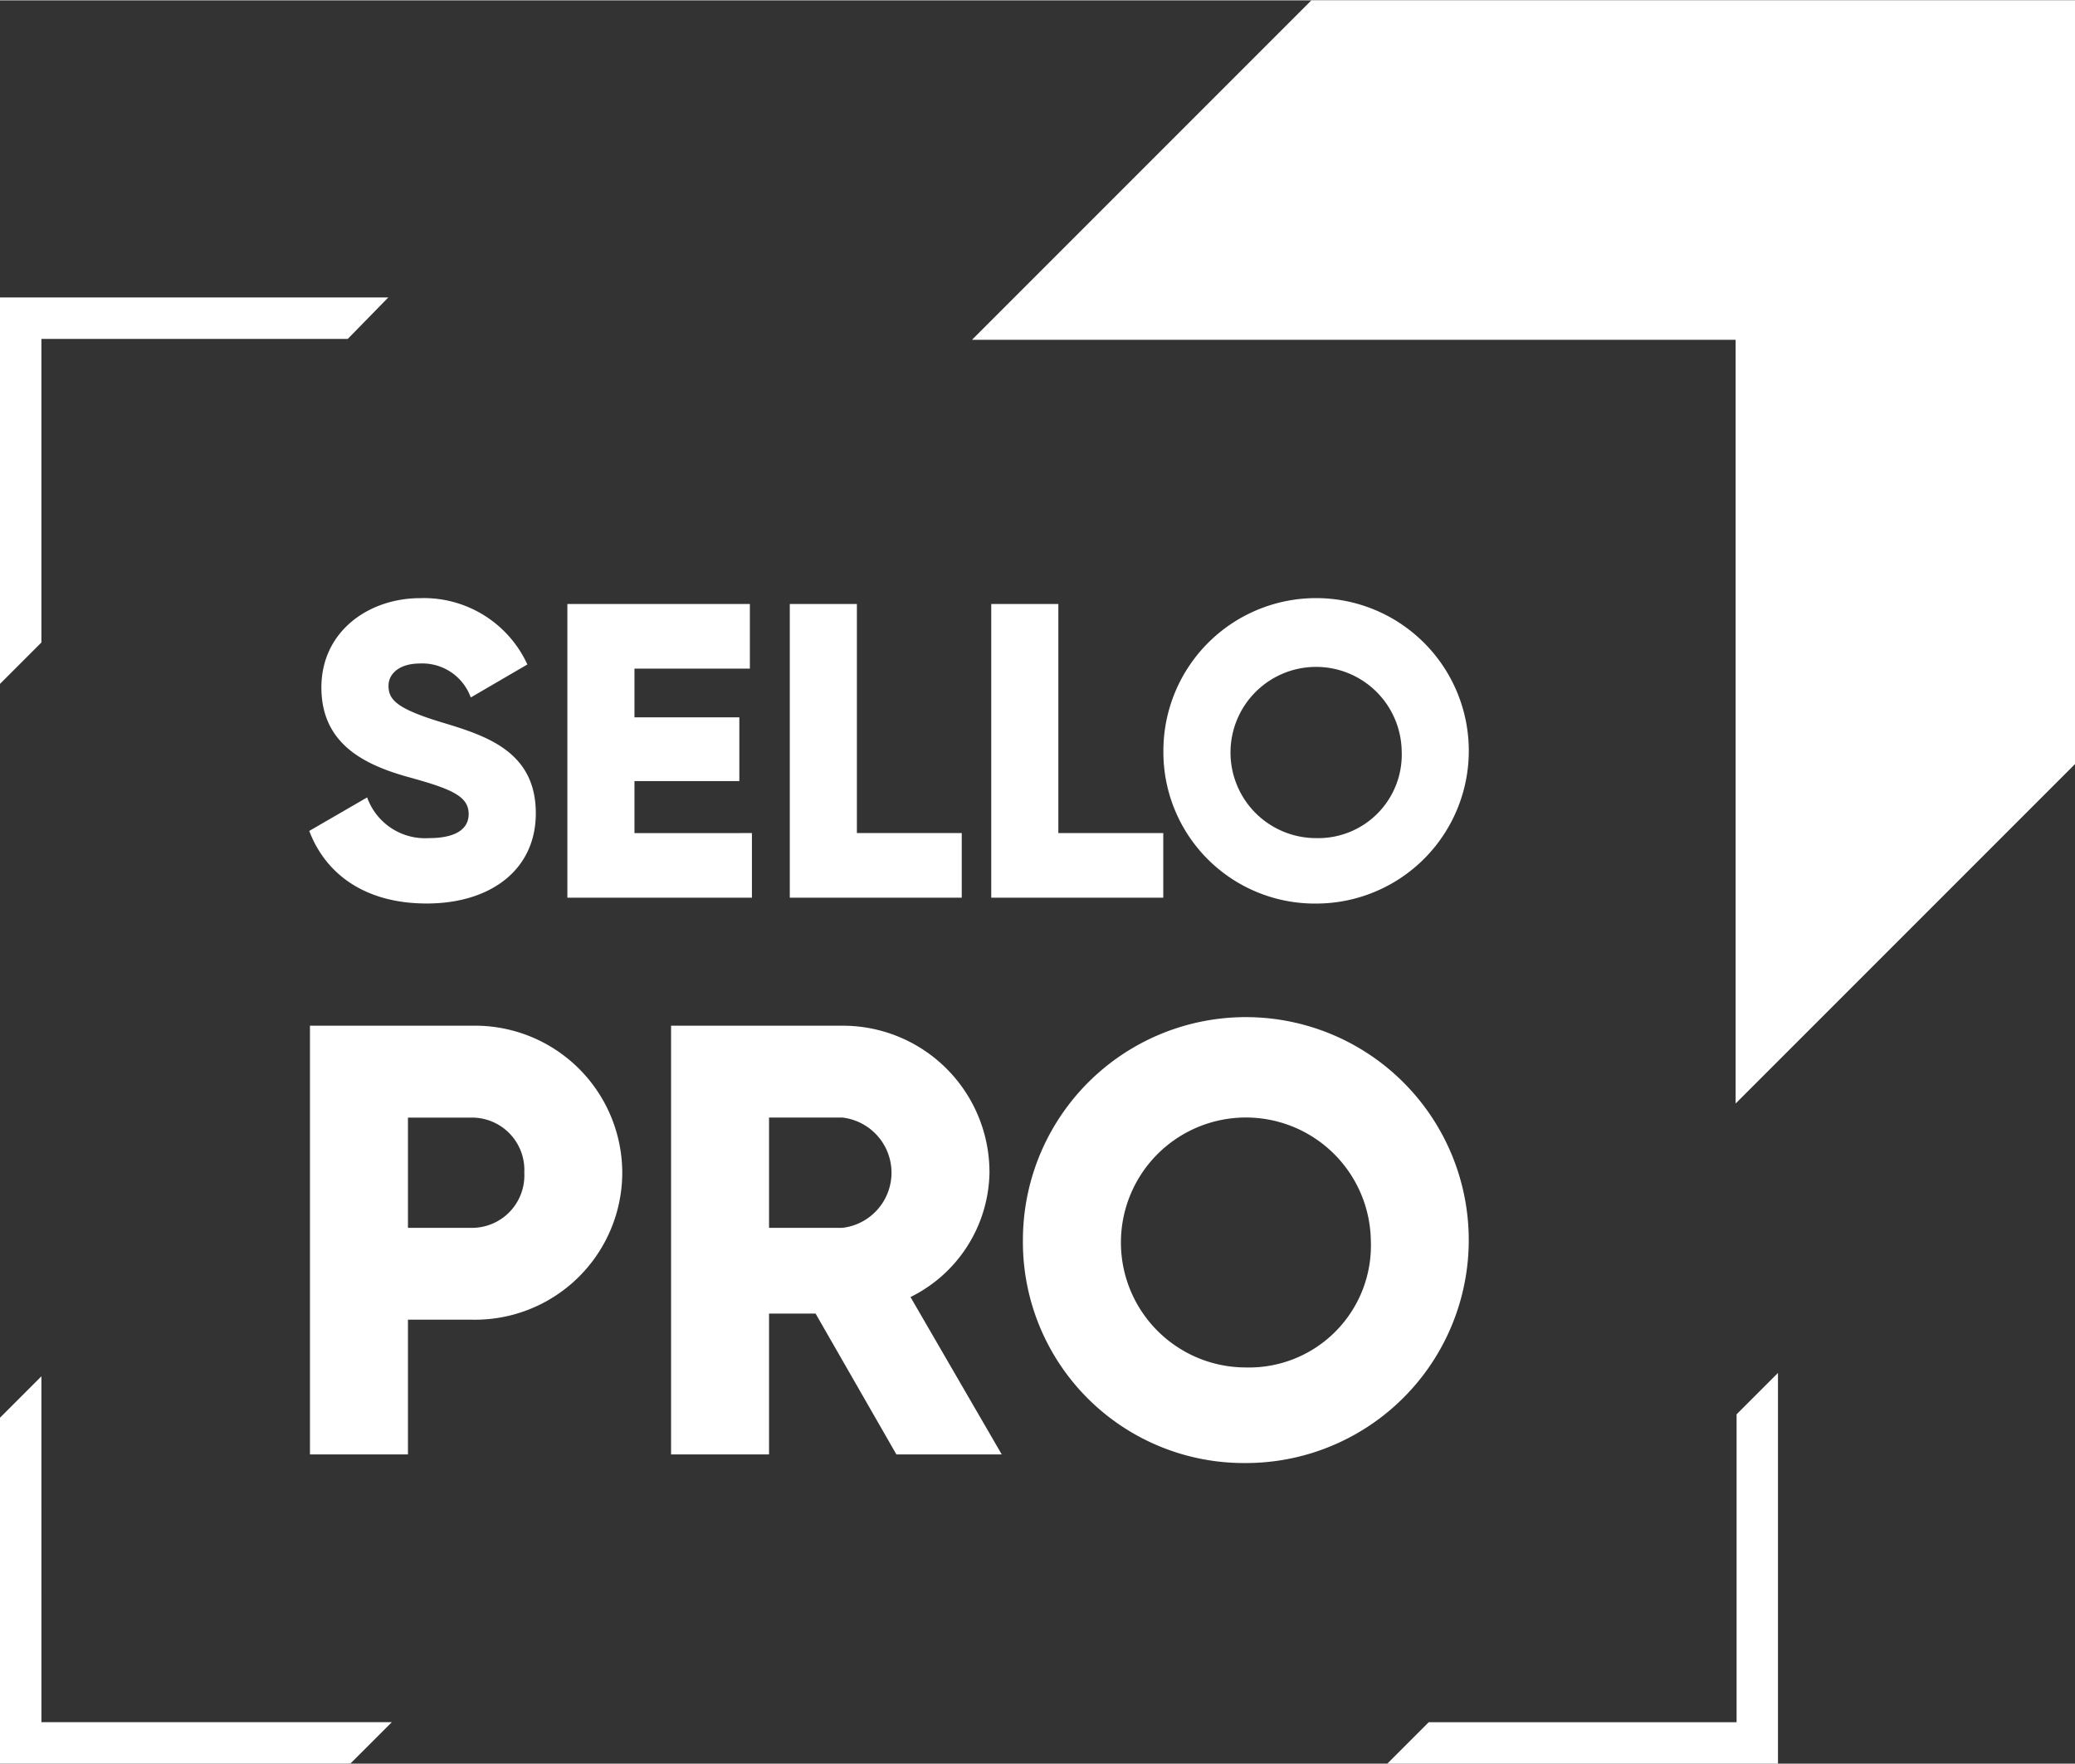 <svg xmlns="http://www.w3.org/2000/svg" width="1em" height="0.85em" viewBox="0 0 167 141.894"><rect x="0" y="0" width="167" height="141.894" fill="#333333" stroke="none"/><g id="Grupo_1003" data-name="Grupo 1003" transform="translate(-1020.944 -3471.302)"><path id="Trazado_496" data-name="Trazado 496" d="M102.79,81.642l4.661-2.7a4.953,4.953,0,0,0,4.963,3.276c2.568,0,3.208-1.012,3.208-1.926,0-1.451-1.35-2.025-4.9-3-3.508-.98-6.953-2.669-6.953-7.192,0-4.556,3.85-7.192,7.934-7.192a9.167,9.167,0,0,1,8.644,5.336L115.791,70.9a4.141,4.141,0,0,0-4.087-2.734c-1.685,0-2.533.843-2.533,1.79,0,1.082.577,1.823,4.255,2.936,3.58,1.08,7.6,2.331,7.6,7.328,0,4.556-3.648,7.259-8.78,7.259-4.963,0-8.136-2.364-9.455-5.842" transform="translate(943.041 3456.5)" fill="#fff"></path><path id="Trazado_497" data-name="Trazado 497" d="M129.553,81.609v5.2H114.7V63.175h14.688v5.2H120.1v3.92h8.44v5.132H120.1v4.185Z" transform="translate(951.907 3456.703)" fill="#fff"></path><path id="Trazado_498" data-name="Trazado 498" d="M138.8,81.609v5.2H124.961V63.175h5.4V81.609Z" transform="translate(959.547 3456.703)" fill="#fff"></path><path id="Trazado_499" data-name="Trazado 499" d="M148.1,81.609v5.2H134.256V63.175h5.4V81.609Z" transform="translate(966.466 3456.703)" fill="#fff"></path><path id="Trazado_500" data-name="Trazado 500" d="M142.2,75.194a12.29,12.29,0,1,1,12.291,12.29A12.186,12.186,0,0,1,142.2,75.194m19.178,0a6.889,6.889,0,1,0-6.887,7.023,6.721,6.721,0,0,0,6.887-7.023" transform="translate(972.376 3456.5)" fill="#fff"></path><path id="Trazado_501" data-name="Trazado 501" d="M127.958,94.459a11.854,11.854,0,0,1-12.073,11.827h-5.174v10.843h-7.887v-34.5h13.061a11.857,11.857,0,0,1,12.073,11.831m-7.885,0a4.214,4.214,0,0,0-4.188-4.436h-5.174v8.872h5.174a4.216,4.216,0,0,0,4.188-4.436" transform="translate(943.067 3471.184)" fill="#fff"></path><path id="Trazado_502" data-name="Trazado 502" d="M131.114,105.793h-3.745v11.335h-7.885v-34.5h13.8a11.8,11.8,0,0,1,11.826,11.829,11.376,11.376,0,0,1-6.357,10.006l7.344,12.665h-8.478Zm-3.745-6.9h5.914a4.467,4.467,0,0,0,0-8.872h-5.914Z" transform="translate(955.469 3471.185)" fill="#fff"></path><path id="Trazado_503" data-name="Trazado 503" d="M135.717,100.174a17.941,17.941,0,1,1,17.94,17.94,17.786,17.786,0,0,1-17.94-17.94m28,0a10.057,10.057,0,1,0-10.057,10.249,9.814,9.814,0,0,0,10.057-10.249" transform="translate(967.553 3470.891)" fill="#fff"></path><path id="Trazado_505" data-name="Trazado 505" d="M180.64,101.977v24.778H155.862l-3.334,3.334h31.443V98.645Z" transform="translate(980.068 3483.108)" fill="#fff"></path><path id="Trazado_506" data-name="Trazado 506" d="M91.855,76.8V52.369h24.658l3.26-3.334H88.523V80.13Z" transform="translate(932.421 3446.176)" fill="#fff"></path><path id="Trazado_507" data-name="Trazado 507" d="M91.855,98.8l-3.332,3.332v27.834h28.2l3.334-3.332h-28.2Z" transform="translate(932.421 3483.225)" fill="#fff"></path><path id="Trazado_508" data-name="Trazado 508" d="M160.682,35.329,133.368,62.643h61.458V124.1L222.14,96.787V35.329Z" transform="translate(965.804 3435.973)" fill="#fff"></path></g></svg>